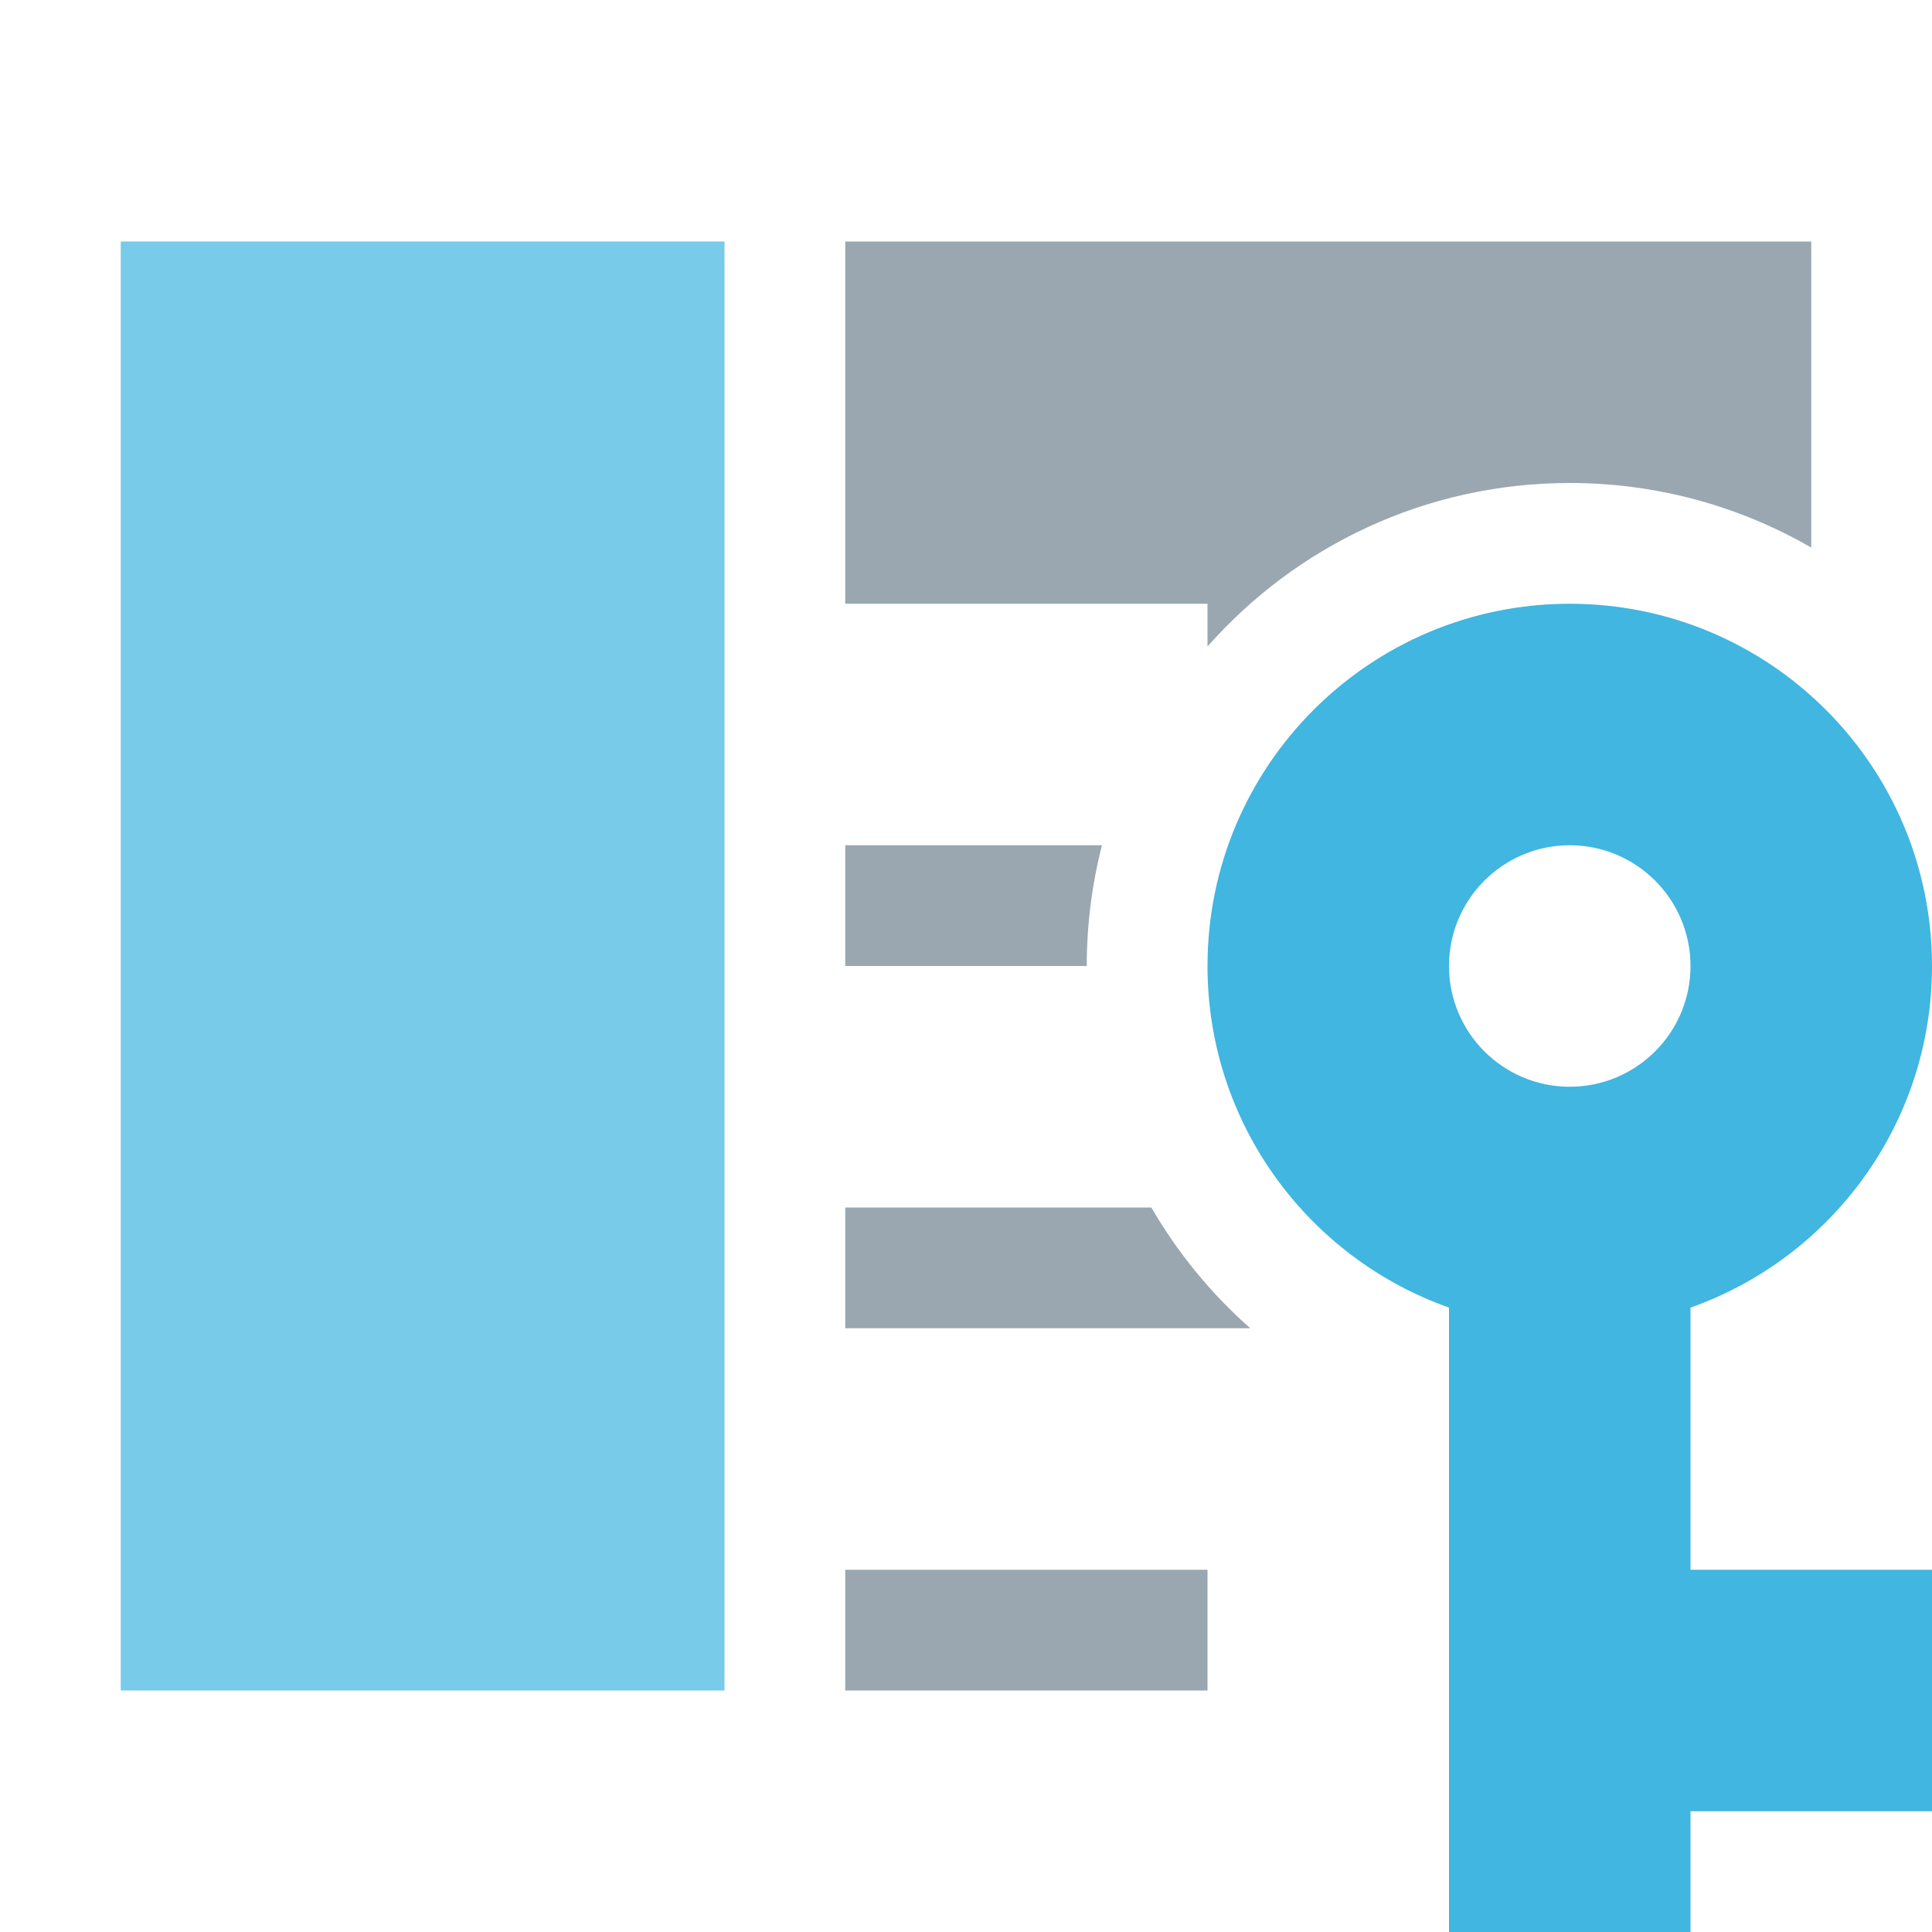 <svg xmlns="http://www.w3.org/2000/svg" width="16" height="16" viewBox="0 0 16 16">
  <g fill="none" fill-rule="evenodd" transform="matrix(-1 0 0 1 16 2)">
    <polygon fill="#40B6E0" fill-opacity=".7" points="15 0 10 0 10 12 15 12"/>
    <path fill="#9AA7B0" d="M5.646,9 C5.97,8.714 6.247,8.376 6.465,8 L9,8 L9,9 L6,9 L5.646,9 Z M6,11 L9,11 L9,12 L6,12 L6,11 Z M1,12 L1,9.465 L1,12 Z M1,2.535 L1,0 L9,0 L9,3 L6,3 L6,3.354 C5.267,2.524 4.195,2 3,2 C2.271,2 1.588,2.195 1,2.535 Z M6.874,5 L9,5 L9,6 L7,6 C7,5.655 6.956,5.32 6.874,5 Z"/>
    <path fill="#40B6E0" d="M4,11 L6,11 L6,13 L4,13 L4,14 L2,14 L2,8.829 C0.835,8.417 0,7.306 0,6 C0,4.343 1.343,3 3,3 C4.657,3 6,4.343 6,6 C6,7.306 5.165,8.417 4,8.829 L4,11 Z M3,7 C3.552,7 4,6.552 4,6 C4,5.448 3.552,5 3,5 C2.448,5 2,5.448 2,6 C2,6.552 2.448,7 3,7 Z" transform="matrix(-1 0 0 1 6 0)"/>
  </g>
</svg>
